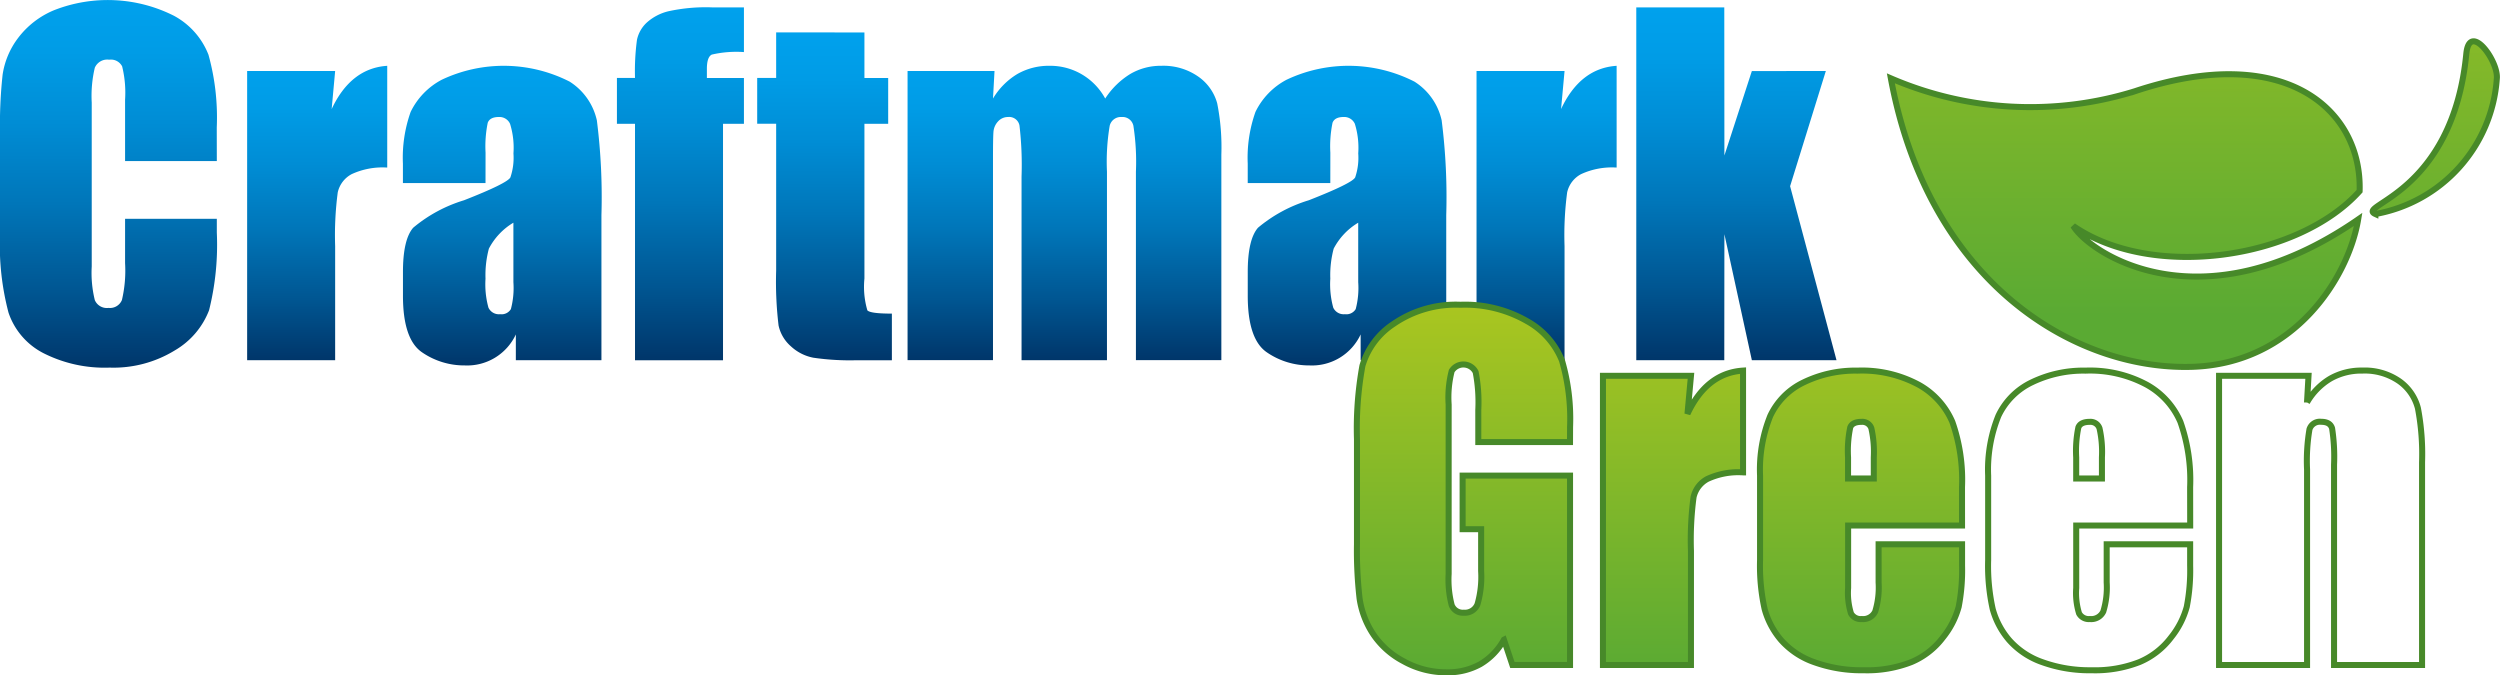 <svg xmlns="http://www.w3.org/2000/svg" xmlns:xlink="http://www.w3.org/1999/xlink" width="207.371" height="56.023" viewBox="0 0 207.371 56.023">
  <defs>
    <linearGradient id="linear-gradient" x1="0.5" y1="1" x2="0.5" gradientUnits="objectBoundingBox">
      <stop offset="0" stop-color="#00366a"/>
      <stop offset="0.208" stop-color="#005692"/>
      <stop offset="0.447" stop-color="#0076b9"/>
      <stop offset="0.667" stop-color="#008dd5"/>
      <stop offset="0.858" stop-color="#009ce6"/>
      <stop offset="1" stop-color="#00a1ed"/>
    </linearGradient>
    <linearGradient id="linear-gradient-10" x1="0.5" y1="-0.04" x2="0.5" y2="1.011" gradientUnits="objectBoundingBox">
      <stop offset="0" stop-color="#adc71f"/>
      <stop offset="0.994" stop-color="#5aaa33"/>
    </linearGradient>
    <linearGradient id="linear-gradient-11" x1="0.5" y1="-0.273" x2="0.5" y2="1.039" xlink:href="#linear-gradient-10"/>
    <linearGradient id="linear-gradient-12" x1="0.5" y1="-0.268" x2="0.5" y2="1.021" xlink:href="#linear-gradient-10"/>
    <linearGradient id="linear-gradient-15" x1="0.5" y1="-0.666" x2="0.5" y2="0.854" xlink:href="#linear-gradient-10"/>
  </defs>
  <g id="Group_402" data-name="Group 402" transform="translate(-149.495 -462.883)">
    <g id="Group_400" data-name="Group 400" transform="translate(149.495 462.883)">
      <path id="Path_1904" data-name="Path 1904" d="M167.48,476.241h-7.61v-5.087a9.114,9.114,0,0,0-.244-2.768,1.047,1.047,0,0,0-1.075-.551,1.123,1.123,0,0,0-1.193.669,10.169,10.169,0,0,0-.254,2.893v13.592a9.468,9.468,0,0,0,.254,2.783,1.081,1.081,0,0,0,1.139.651,1.069,1.069,0,0,0,1.111-.652,10.658,10.658,0,0,0,.262-3.062V481.03h7.61v1.141a22.516,22.516,0,0,1-.642,6.444A6.583,6.583,0,0,1,164,491.945a9.712,9.712,0,0,1-5.413,1.43,11.215,11.215,0,0,1-5.513-1.211,5.89,5.89,0,0,1-2.874-3.352,22,22,0,0,1-.705-6.445v-8.55a38.039,38.039,0,0,1,.217-4.744A6.643,6.643,0,0,1,151,466.028a7.179,7.179,0,0,1,2.982-2.3,12.2,12.2,0,0,1,9.932.458,6.245,6.245,0,0,1,2.874,3.24,19.48,19.48,0,0,1,.687,6.037Z" transform="translate(-149.495 -462.883)" fill="url(#linear-gradient)"/>
      <path id="Path_1905" data-name="Path 1905" d="M179.5,469.362l-.289,3.154q1.59-3.389,4.609-3.587v8.44a6.115,6.115,0,0,0-2.946.544,2.271,2.271,0,0,0-1.157,1.51,27.062,27.062,0,0,0-.217,4.454v9.472h-7.3V469.362Z" transform="translate(-151.7 -463.47)" fill="url(#linear-gradient)"/>
      <path id="Path_1906" data-name="Path 1906" d="M193.362,478.653h-6.851v-1.608a11.349,11.349,0,0,1,.642-4.294,5.957,5.957,0,0,1,2.576-2.665,12.028,12.028,0,0,1,10.61.154,5.106,5.106,0,0,1,2.26,3.216,50.485,50.485,0,0,1,.379,7.855v12.037h-7.1V491.21a4.452,4.452,0,0,1-4.247,2.571,6.162,6.162,0,0,1-3.516-1.075q-1.6-1.074-1.6-4.708v-1.97q0-2.692.85-3.669a11.962,11.962,0,0,1,4.212-2.277q3.6-1.41,3.85-1.9a5.063,5.063,0,0,0,.253-1.988,6.7,6.7,0,0,0-.28-2.449.963.963,0,0,0-.931-.57c-.495,0-.8.161-.922.479a9.714,9.714,0,0,0-.181,2.485Zm2.313,3.29a5.412,5.412,0,0,0-2.033,2.151,8.538,8.538,0,0,0-.28,2.495,7.267,7.267,0,0,0,.244,2.4.953.953,0,0,0,.967.543.9.9,0,0,0,.895-.424,6.877,6.877,0,0,0,.208-2.232Z" transform="translate(-153.09 -463.47)" fill="url(#linear-gradient)"/>
      <path id="Path_1907" data-name="Path 1907" d="M216.708,463.564v3.705a9.023,9.023,0,0,0-2.666.208q-.408.207-.407,1.184v.759h3.073v3.8h-1.735v19.611h-7.3V473.216h-1.5v-3.8h1.5a19.415,19.415,0,0,1,.163-3.163,2.713,2.713,0,0,1,.8-1.419,4.124,4.124,0,0,1,1.8-.949,14.461,14.461,0,0,1,3.6-.325Z" transform="translate(-155 -462.949)" fill="url(#linear-gradient)"/>
      <path id="Path_1908" data-name="Path 1908" d="M227.955,465.865v3.779h1.97v3.8h-1.97v12.833a6.892,6.892,0,0,0,.244,2.639q.244.271,2.033.271v3.868h-2.946a20.985,20.985,0,0,1-3.561-.209,3.782,3.782,0,0,1-1.88-.957,3.173,3.173,0,0,1-1.012-1.718,30.4,30.4,0,0,1-.2-4.545V473.439h-1.573v-3.8h1.573v-3.779Z" transform="translate(-156.252 -463.173)" fill="url(#linear-gradient)"/>
      <path id="Path_1909" data-name="Path 1909" d="M240.087,469.362l-.126,2.282a5.887,5.887,0,0,1,2.024-2.037,5.25,5.25,0,0,1,2.675-.679,5.182,5.182,0,0,1,4.609,2.716,6.582,6.582,0,0,1,2.078-2.037,4.98,4.98,0,0,1,2.567-.679,5.037,5.037,0,0,1,3.081.9,3.976,3.976,0,0,1,1.564,2.215,18.592,18.592,0,0,1,.344,4.256v17.044h-7.086V477.713a19.644,19.644,0,0,0-.209-3.806.917.917,0,0,0-.966-.731.953.953,0,0,0-1,.723,18.04,18.04,0,0,0-.227,3.814v15.635h-7.085V478.111a28.049,28.049,0,0,0-.172-4.23.871.871,0,0,0-.95-.705,1.1,1.1,0,0,0-.831.37,1.433,1.433,0,0,0-.38.9q-.037.534-.036,2.268v16.629h-7.086V469.362Z" transform="translate(-157.594 -463.47)" fill="url(#linear-gradient)"/>
      <path id="Path_1910" data-name="Path 1910" d="M270.976,478.653h-6.85v-1.608a11.348,11.348,0,0,1,.642-4.294,5.959,5.959,0,0,1,2.575-2.665,12.03,12.03,0,0,1,10.611.154,5.1,5.1,0,0,1,2.259,3.216,50.369,50.369,0,0,1,.379,7.855v12.037h-7.1V491.21a4.452,4.452,0,0,1-4.248,2.571,6.165,6.165,0,0,1-3.516-1.075q-1.6-1.074-1.6-4.708v-1.97q0-2.692.85-3.669a11.965,11.965,0,0,1,4.211-2.277q3.6-1.41,3.851-1.9a5.063,5.063,0,0,0,.253-1.988,6.72,6.72,0,0,0-.28-2.449.964.964,0,0,0-.931-.57c-.495,0-.8.161-.922.479a9.7,9.7,0,0,0-.181,2.485Zm2.314,3.29a5.416,5.416,0,0,0-2.034,2.151,8.538,8.538,0,0,0-.28,2.495,7.292,7.292,0,0,0,.244,2.4.954.954,0,0,0,.968.543.9.9,0,0,0,.895-.424,6.877,6.877,0,0,0,.208-2.232Z" transform="translate(-160.629 -463.47)" fill="url(#linear-gradient)"/>
      <path id="Path_1911" data-name="Path 1911" d="M292.448,469.362l-.289,3.154q1.59-3.389,4.609-3.587v8.44a6.115,6.115,0,0,0-2.946.544,2.27,2.27,0,0,0-1.157,1.51,26.914,26.914,0,0,0-.218,4.454v9.472h-7.3V469.362Z" transform="translate(-162.671 -463.47)" fill="url(#linear-gradient)"/>
      <path id="Path_1912" data-name="Path 1912" d="M315.546,468.841l-2.964,9.553,3.85,14.432h-7.022l-2.278-10.453-.009,10.453h-7.3V463.564h7.3l.009,12.284,2.278-7.007Z" transform="translate(-164.096 -462.949)" fill="url(#linear-gradient)"/>
    </g>
    <g id="Group_401" data-name="Group 401" transform="translate(262.049 488.164)">
      <path id="Path_1913" data-name="Path 1913" d="M291.834,502.271h-7.608v-2.657a13.162,13.162,0,0,0-.218-3.145,1.137,1.137,0,0,0-1.988-.09,8.854,8.854,0,0,0-.253,2.784v14.043a8.4,8.4,0,0,0,.253,2.595.987.987,0,0,0,1.012.624,1.116,1.116,0,0,0,1.13-.705,8.232,8.232,0,0,0,.3-2.747V509.5h-1.536v-4.447h8.91v15.708h-4.782l-.7-2.1a5.323,5.323,0,0,1-1.962,2.033,5.537,5.537,0,0,1-2.793.677,7.265,7.265,0,0,1-3.592-.931,6.85,6.85,0,0,1-2.542-2.3,7.3,7.3,0,0,1-1.085-2.882,34.685,34.685,0,0,1-.217-4.529v-8.694a29.119,29.119,0,0,1,.451-6.092,6.258,6.258,0,0,1,2.594-3.48,9.1,9.1,0,0,1,5.54-1.581,10.32,10.32,0,0,1,5.548,1.373,6.488,6.488,0,0,1,2.875,3.264,17.274,17.274,0,0,1,.668,5.485Z" transform="translate(-274.158 -490.884)" stroke="#478929" stroke-width="0.5" fill="url(#linear-gradient-10)"/>
      <path id="Path_1914" data-name="Path 1914" d="M304.062,497.363l-.29,3.155q1.59-3.388,4.61-3.588v8.441a6.12,6.12,0,0,0-2.947.542,2.276,2.276,0,0,0-1.157,1.51,27.093,27.093,0,0,0-.217,4.456v9.472h-7.3V497.363Z" transform="translate(-276.353 -491.471)" stroke="#478929" stroke-width="0.5" fill="url(#linear-gradient-11)"/>
      <path id="Path_1915" data-name="Path 1915" d="M327.949,509.781H318.5v5.187a5.739,5.739,0,0,0,.236,2.1.913.913,0,0,0,.9.47,1.1,1.1,0,0,0,1.111-.624,6.807,6.807,0,0,0,.281-2.412v-3.164h6.923v1.772a15.852,15.852,0,0,1-.281,3.416,6.939,6.939,0,0,1-1.31,2.548,6.367,6.367,0,0,1-2.611,2.033,10.088,10.088,0,0,1-3.968.679,11.531,11.531,0,0,1-4.085-.669,6.538,6.538,0,0,1-2.757-1.835,6.644,6.644,0,0,1-1.364-2.566,16.587,16.587,0,0,1-.38-4.077v-6.995a11.914,11.914,0,0,1,.85-4.961,5.832,5.832,0,0,1,2.784-2.784,9.822,9.822,0,0,1,4.447-.966,9.934,9.934,0,0,1,5.07,1.166,6.412,6.412,0,0,1,2.8,3.091,14.487,14.487,0,0,1,.8,5.414Zm-7.32-3.9v-1.753a8.885,8.885,0,0,0-.2-2.405.785.785,0,0,0-.814-.541c-.506,0-.82.154-.94.46a9.551,9.551,0,0,0-.181,2.486v1.753Z" transform="translate(-277.755 -491.471)" stroke="#478929" stroke-width="0.5" fill="url(#linear-gradient-12)"/>
      <path id="Path_1916" data-name="Path 1916" d="M348.91,509.781h-9.454v5.187a5.746,5.746,0,0,0,.235,2.1.915.915,0,0,0,.9.47,1.1,1.1,0,0,0,1.111-.624,6.806,6.806,0,0,0,.281-2.412v-3.164h6.923v1.772a15.852,15.852,0,0,1-.281,3.416,6.953,6.953,0,0,1-1.31,2.548,6.376,6.376,0,0,1-2.612,2.033,10.084,10.084,0,0,1-3.967.679,11.54,11.54,0,0,1-4.085-.669,6.528,6.528,0,0,1-2.756-1.835,6.646,6.646,0,0,1-1.365-2.566,16.639,16.639,0,0,1-.379-4.077v-6.995a11.9,11.9,0,0,1,.851-4.961,5.834,5.834,0,0,1,2.783-2.784,9.824,9.824,0,0,1,4.447-.966A9.938,9.938,0,0,1,345.3,498.1a6.414,6.414,0,0,1,2.8,3.091,14.484,14.484,0,0,1,.805,5.414Zm-7.321-3.9v-1.753a8.9,8.9,0,0,0-.2-2.405.787.787,0,0,0-.814-.541q-.758,0-.94.46a9.615,9.615,0,0,0-.181,2.486v1.753Z" transform="translate(-279.791 -491.471)" stroke="#478929" stroke-width="0.5" fill="url(#linear-gradient-12)"/>
      <path id="Path_1917" data-name="Path 1917" d="M360.784,497.363l-.126,2.209a5.448,5.448,0,0,1,1.944-1.982,5.2,5.2,0,0,1,2.646-.661,5.03,5.03,0,0,1,3.074.885,3.949,3.949,0,0,1,1.536,2.233,20.368,20.368,0,0,1,.344,4.491V521.35h-7.3V504.738a15.45,15.45,0,0,0-.163-3.019q-.163-.542-.9-.541a.9.9,0,0,0-.976.622,15.689,15.689,0,0,0-.2,3.336V521.35h-7.3V497.363Z" transform="translate(-281.85 -491.471)" stroke="#478929" stroke-width="0.5" fill="url(#linear-gradient-11)"/>
    </g>
    <path id="Path_1918" data-name="Path 1918" d="M362.094,479.106c.216-6.71-6.121-12.458-18.66-8.279a29.228,29.228,0,0,1-20.223-1.078c3.142,16.982,15.263,24.211,24.957,23.932,8.538-.246,13.008-7.454,13.806-12.23-13.1,9.049-22.307,2.771-23.635.541C344.9,486.524,357.022,484.76,362.094,479.106Zm8.851-11.4c-1.138,11.7-9.2,12.554-7.545,13.3a12.273,12.273,0,0,0,10.074-11.216C373.643,468.335,371.21,465,370.945,467.709Z" transform="translate(-16.873 -0.369)" stroke="#478929" stroke-width="0.5" fill="url(#linear-gradient-15)"/>
  </g>
</svg>

